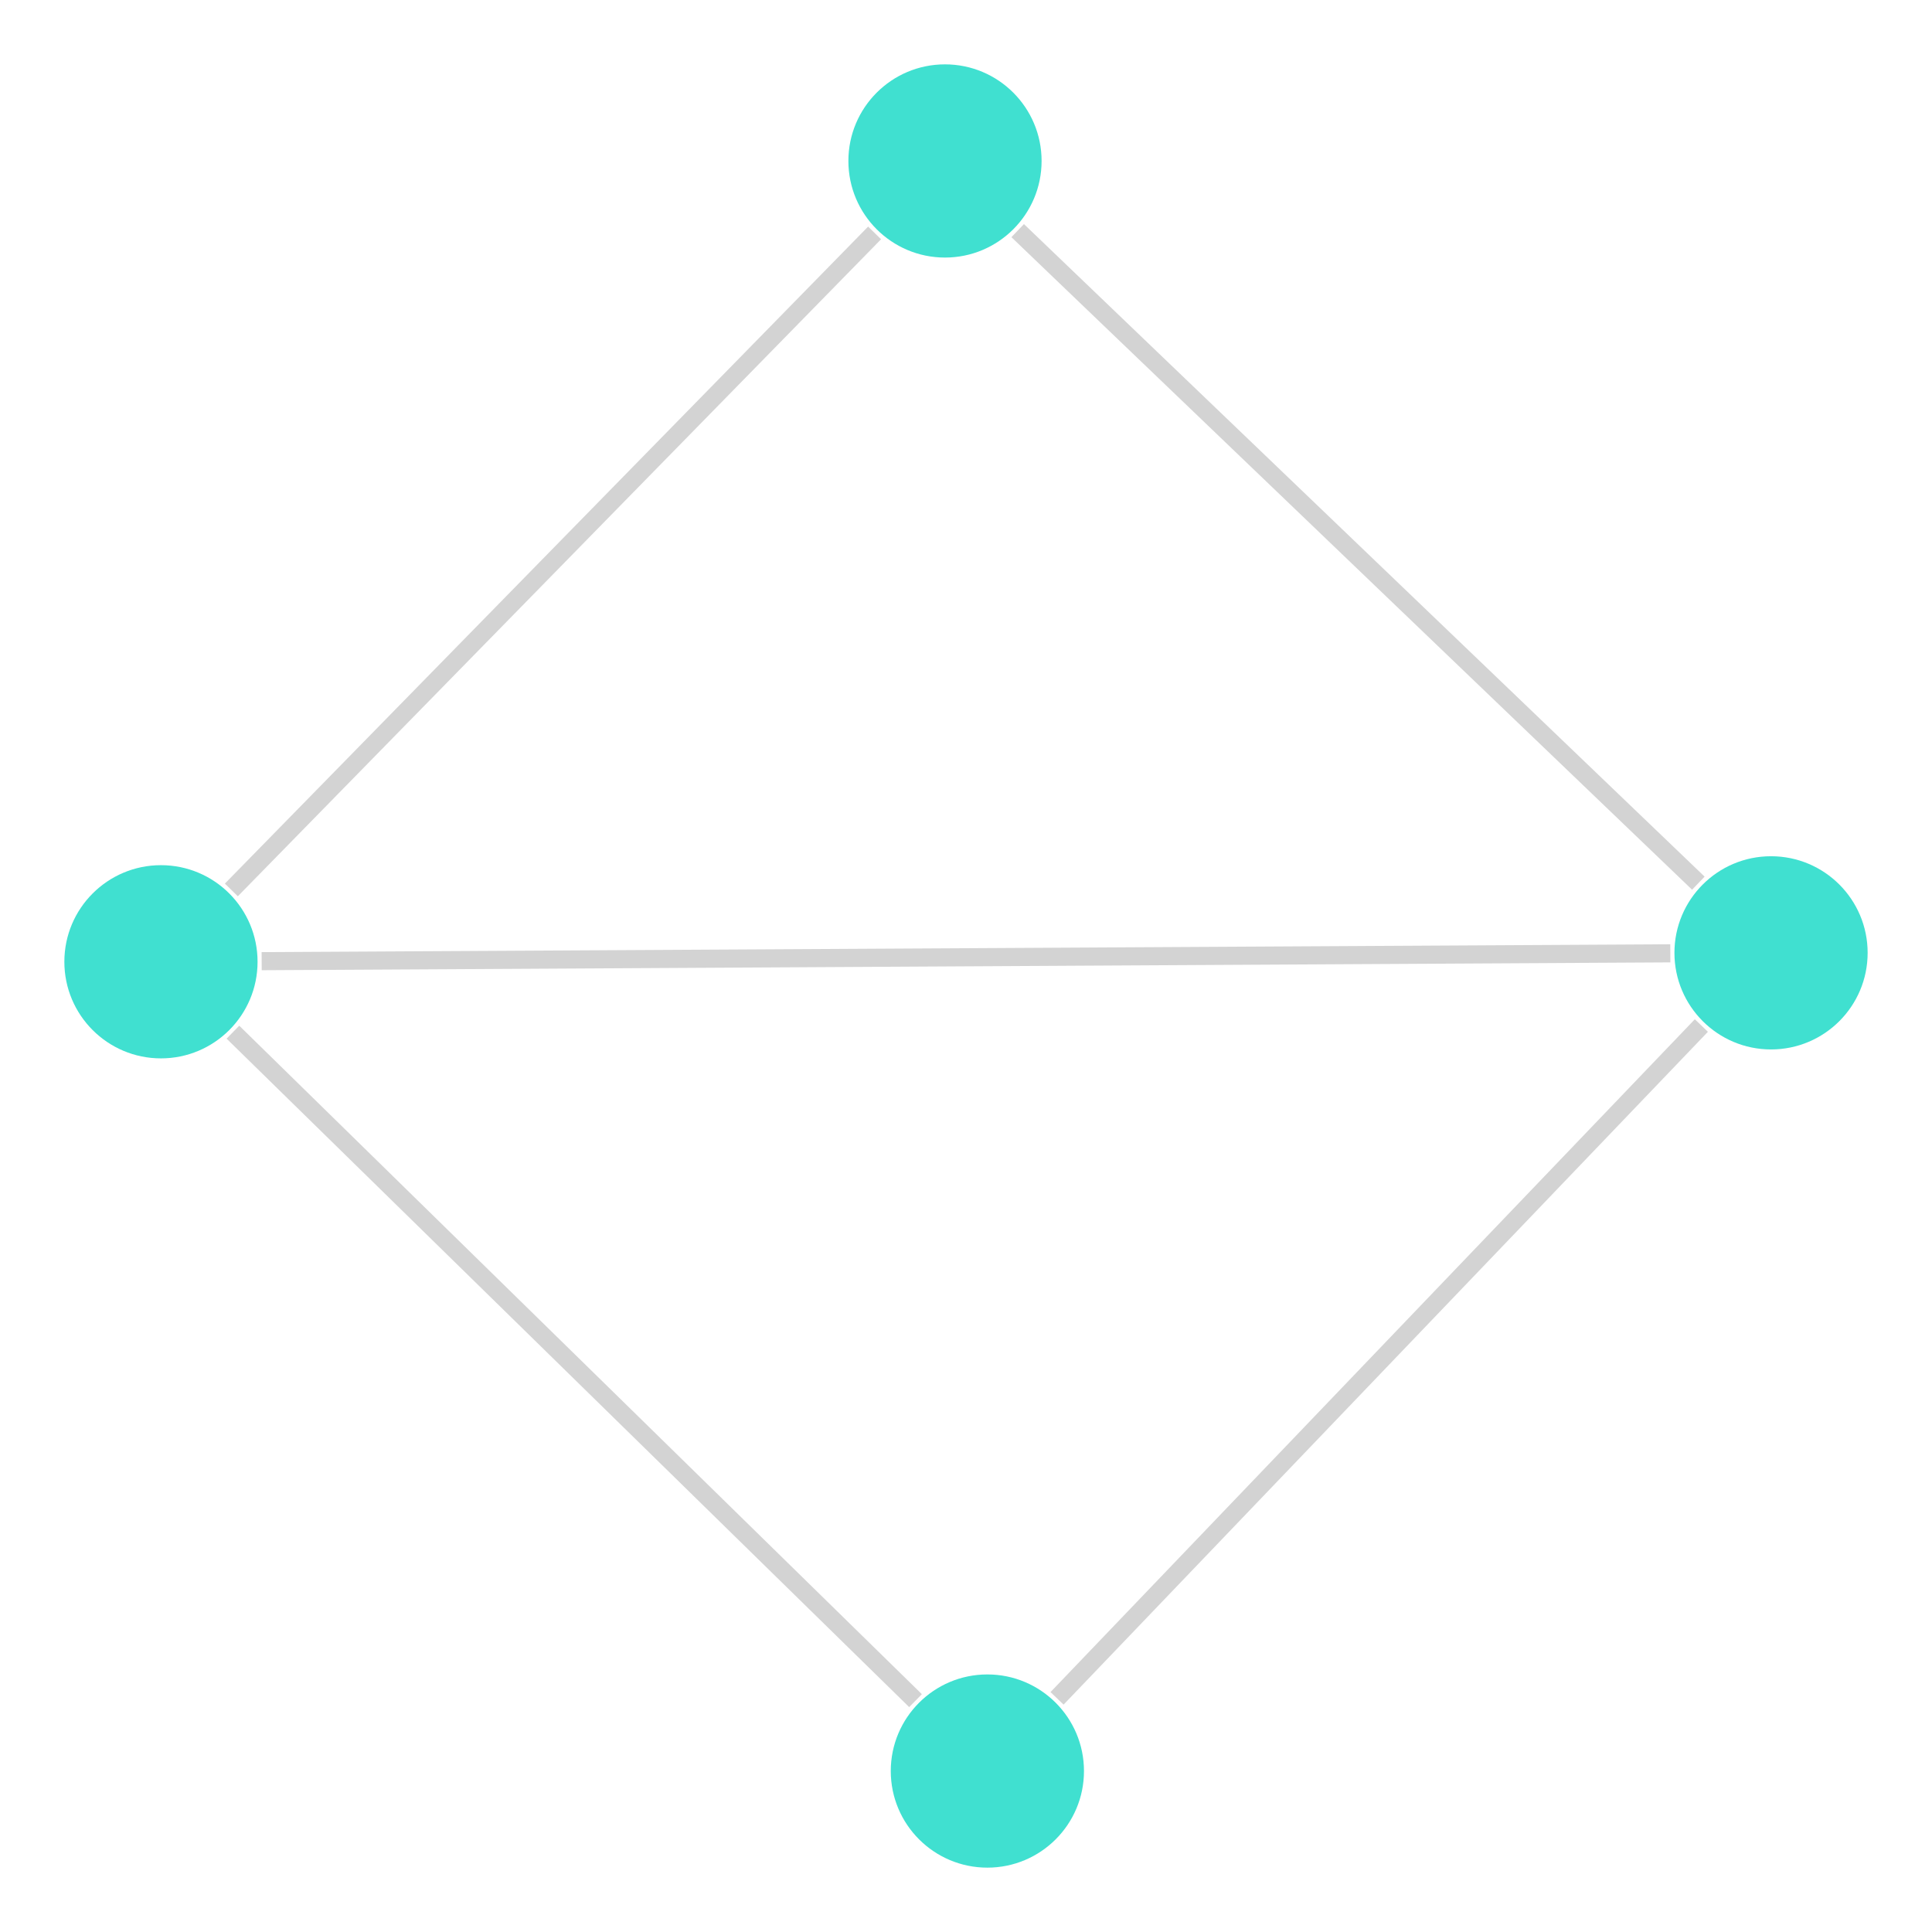 <?xml version="1.0" encoding="UTF-8"?>
<svg xmlns="http://www.w3.org/2000/svg"
     xmlns:xlink="http://www.w3.org/1999/xlink"
     version="1.2"
     width="160mm" height="160mm" viewBox="0 0 160 160"
     stroke="none"
     fill="#000000"
     stroke-width="0.3"
     font-size="3.88"
>
<g stroke-width="1.5" fill="#000000" fill-opacity="0.000" stroke="#D3D3D3" id="img-b735099b-1">
  <path fill="none" d="M87.54,140.65 L 140.9 84.93"/>
  <path fill="none" d="M75.82,140.84 L 19.29 85.48"/>
  <path fill="none" d="M138.33,78.95 L 21.67 79.6"/>
  <path fill="none" d="M140.65,73.14 L 84.28 19.1"/>
  <path fill="none" d="M19.16,73.7 L 72.43 19.29"/>
</g>
<g stroke-width="1.5" stroke="#D3D3D3" id="img-b735099b-2">
</g>
<g font-size="4" stroke="#000000" stroke-opacity="0.000" fill="#000000" id="img-b735099b-3">
</g>
<g stroke-width="0" stroke="#000000" stroke-opacity="0.000" fill="#40E0D0" id="img-b735099b-4">
  <use xlink:href="#img-b735099b-5" x="81.77" y="146.67"/>
  <use xlink:href="#img-b735099b-5" x="146.67" y="78.91"/>
  <use xlink:href="#img-b735099b-5" x="13.33" y="79.65"/>
  <use xlink:href="#img-b735099b-5" x="78.26" y="13.33"/>
</g>
<g font-size="4" stroke="#000000" stroke-opacity="0.000" fill="#000000" id="img-b735099b-6">
</g>
<defs>
  <g id="img-b735099b-5">
    <circle cx="0" cy="0" r="8"/>
  </g>
</defs>
</svg>
